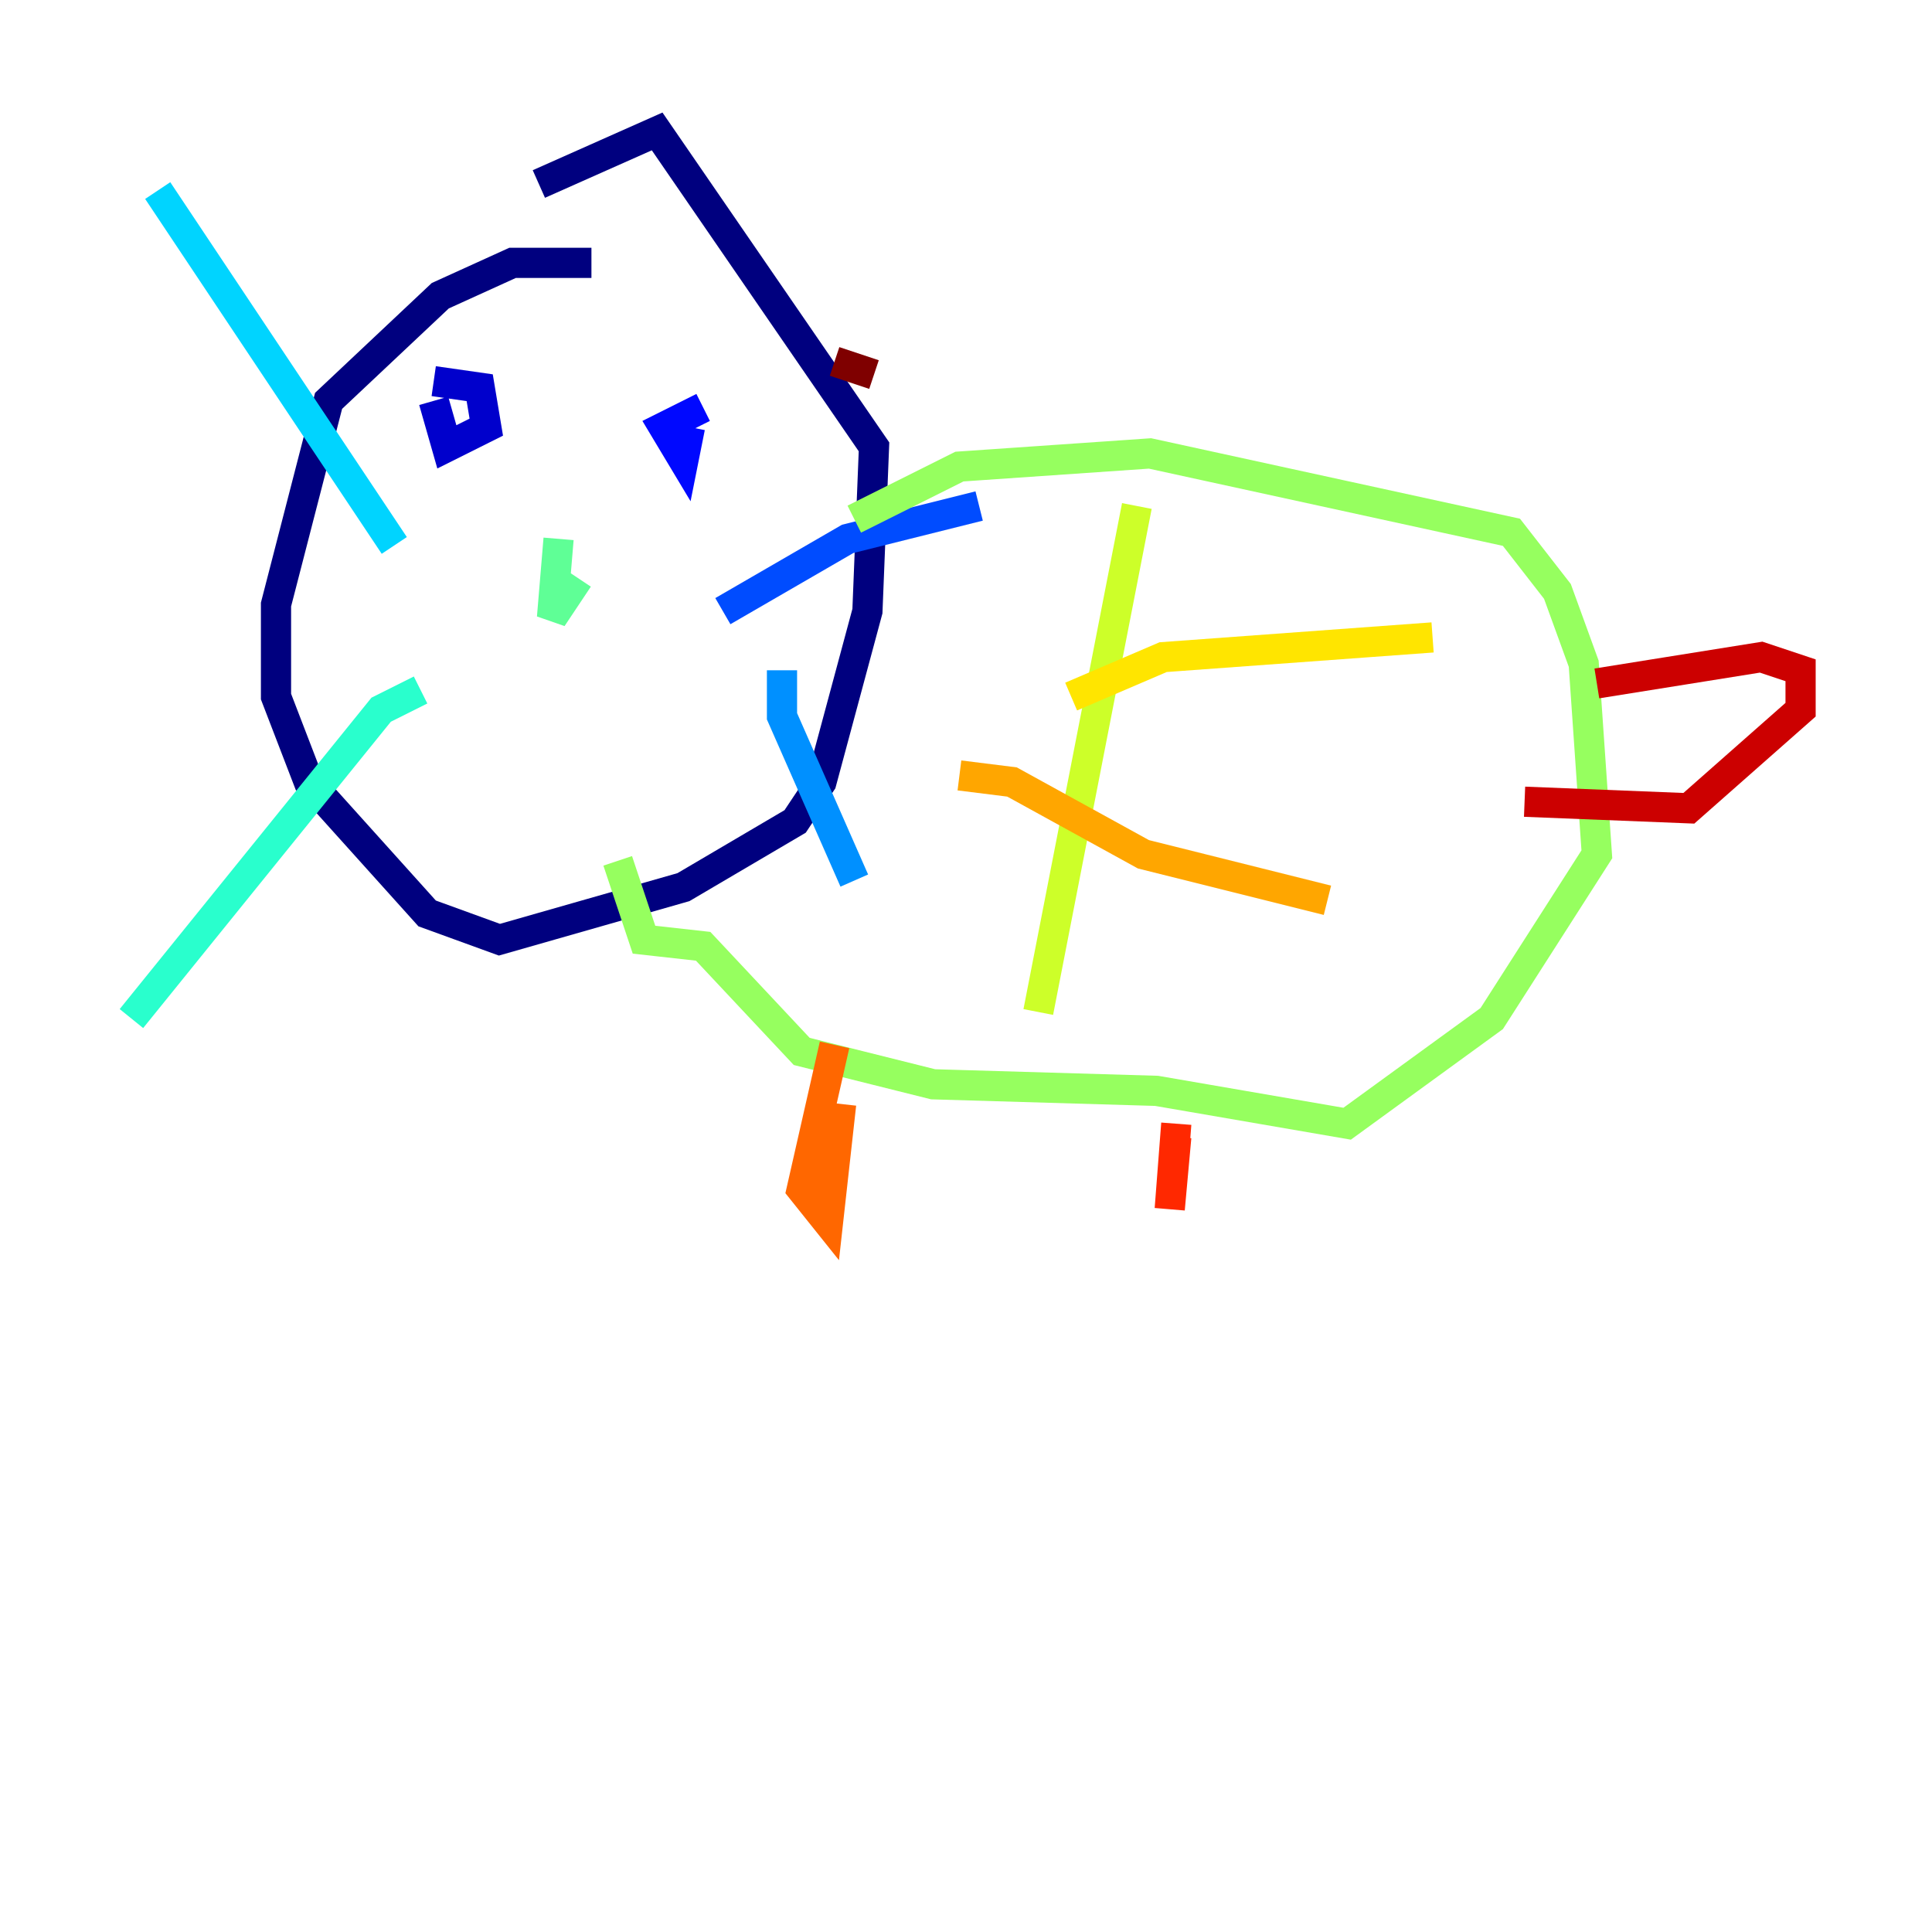 <?xml version="1.0" encoding="utf-8" ?>
<svg baseProfile="tiny" height="128" version="1.2" viewBox="0,0,128,128" width="128" xmlns="http://www.w3.org/2000/svg" xmlns:ev="http://www.w3.org/2001/xml-events" xmlns:xlink="http://www.w3.org/1999/xlink"><defs /><polyline fill="none" points="39.184,17.415 33.959,17.415 29.17,19.592 21.769,26.558 18.286,40.054 18.286,46.15 20.463,51.809 28.299,60.517 33.088,62.258 45.279,58.776 52.68,54.422 54.422,51.809 57.469,40.49 57.905,29.605 43.537,8.707 35.701,12.191" stroke="#00007f" stroke-width="2" /><polyline fill="none" points="28.735,26.558 29.605,29.605 32.218,28.299 31.782,25.687 28.735,25.252" stroke="#0000cc" stroke-width="2" /><polyline fill="none" points="46.585,26.993 43.973,28.299 45.279,30.476 45.714,28.299" stroke="#0008ff" stroke-width="2" /><polyline fill="none" points="47.891,40.49 56.163,35.701 64.871,33.524" stroke="#004cff" stroke-width="2" /><polyline fill="none" points="51.809,44.408 51.809,47.456 56.599,58.34" stroke="#0090ff" stroke-width="2" /><polyline fill="none" points="26.122,36.136 10.449,12.626" stroke="#00d4ff" stroke-width="2" /><polyline fill="none" points="27.864,45.714 25.252,47.02 8.707,67.483" stroke="#29ffcd" stroke-width="2" /><polyline fill="none" points="37.007,35.701 36.571,40.925 38.313,38.313" stroke="#5fff96" stroke-width="2" /><polyline fill="none" points="56.599,34.395 63.565,30.912 76.191,30.041 100.136,35.265 103.184,39.184 104.925,43.973 105.796,56.599 98.83,67.483 89.252,74.449 76.626,72.272 61.823,71.837 53.116,69.66 46.585,62.694 42.667,62.258 40.925,57.034" stroke="#96ff5f" stroke-width="2" /><polyline fill="none" points="75.32,33.524 68.789,67.048" stroke="#cdff29" stroke-width="2" /><polyline fill="none" points="70.966,46.15 77.061,43.537 94.912,42.231" stroke="#ffe500" stroke-width="2" /><polyline fill="none" points="63.565,51.374 67.048,51.809 75.755,56.599 87.946,59.646" stroke="#ffa600" stroke-width="2" /><polyline fill="none" points="55.292,69.225 53.116,78.803 54.857,80.98 55.728,73.143" stroke="#ff6700" stroke-width="2" /><polyline fill="none" points="77.932,74.449 77.497,80.109 77.932,75.32" stroke="#ff2800" stroke-width="2" /><polyline fill="none" points="105.796,45.279 116.68,43.537 119.293,44.408 119.293,47.02 111.891,53.551 101.007,53.116" stroke="#cc0000" stroke-width="2" /><polyline fill="none" points="55.292,23.946 57.905,24.816" stroke="#7f0000" stroke-width="2" /></svg>